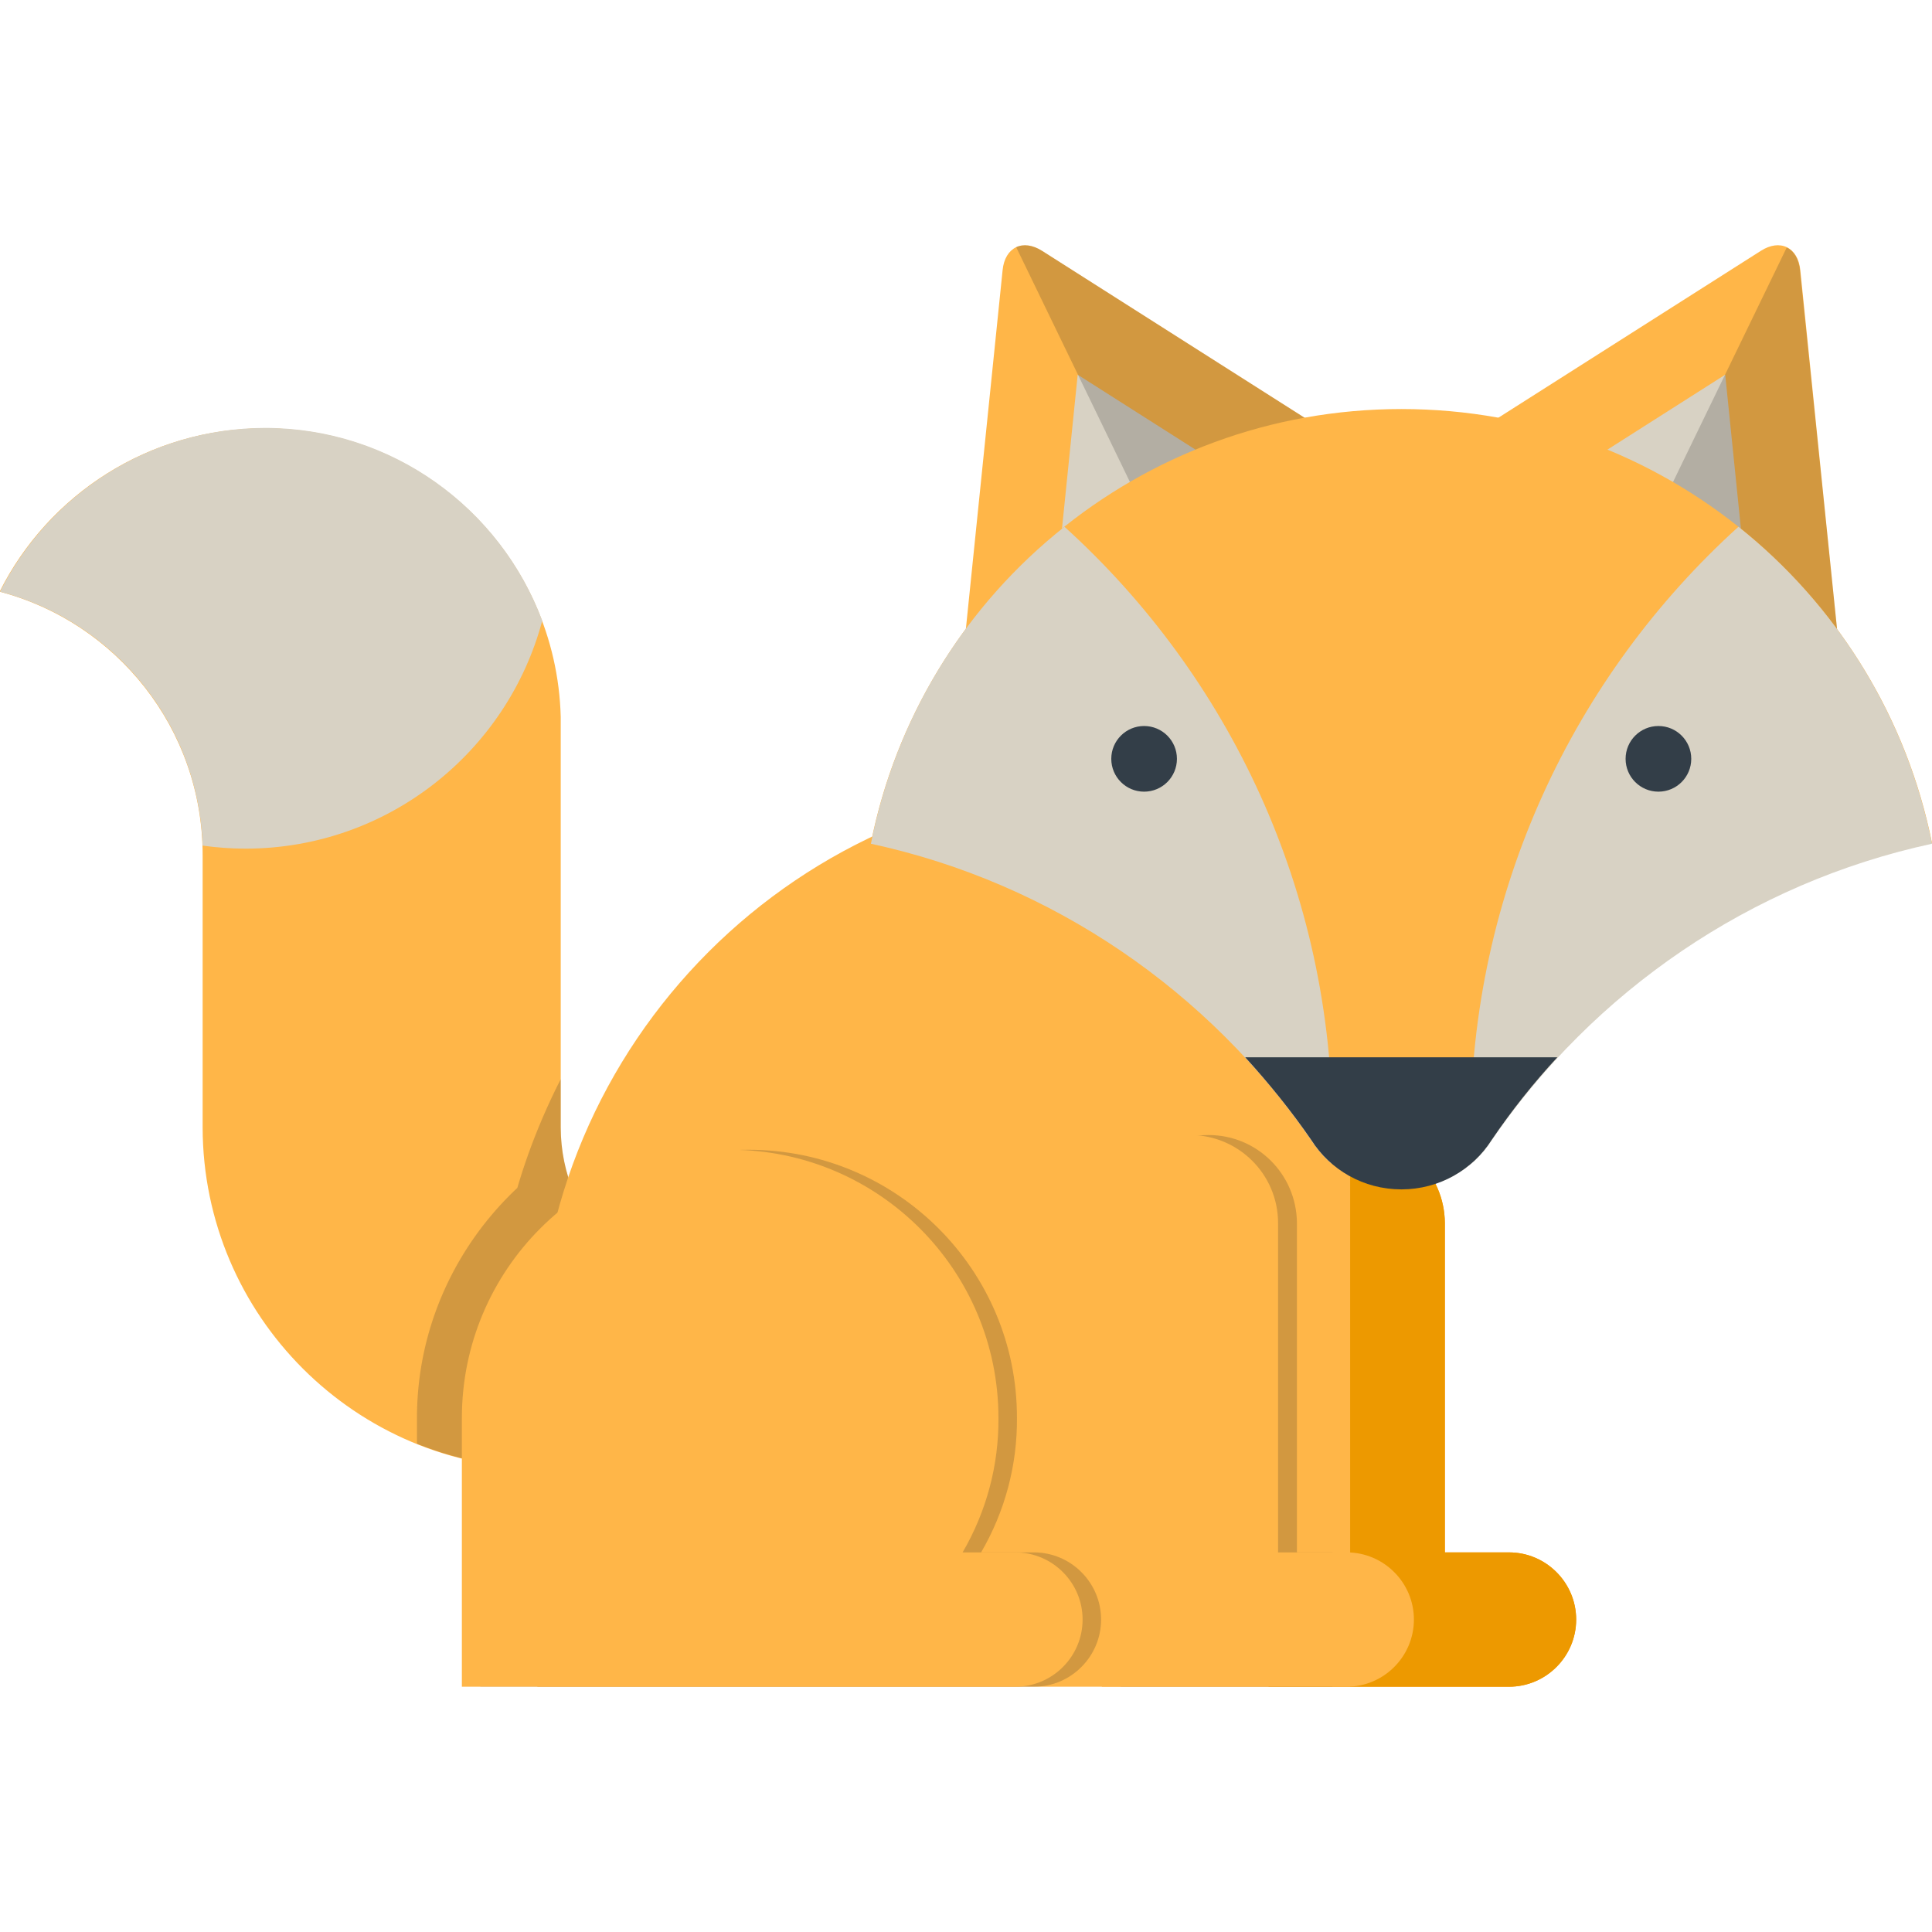 <svg xmlns="http://www.w3.org/2000/svg" xmlns:xlink="http://www.w3.org/1999/xlink" viewBox="0 0 512 512"><style><![CDATA[.G{fill:#ffb648}.H{fill:#d8d2c4}.I{enable-background:new}]]></style><path d="M144.2 389.2c40.8 0 75.3-27 86.5-64.1-8.2 11.5-21.6 18.9-36.8 18.9-25 0-45.3-20.3-45.3-45.3V190c-1.1-42.4-35.8-76.5-78.5-76.5-30.7 0-57.3 17.6-70.2 43.3 30.9 8.1 53.8 36.3 53.8 69.8v72.2c.1 49.9 40.6 90.4 90.5 90.4z" class="G"/><path d="M0 156.8c30.2 7.9 52.6 34.9 53.7 67.3 3.7.5 7.5.8 11.3.8 37.7 0 69.4-25.6 78.7-60.4-11.1-29.8-39.8-51.1-73.5-51.1-30.7.1-57.3 17.7-70.2 43.4z" class="H"/><path d="M110.5 375.8v6.8a90.21 90.21 0 0 0 33.7 6.5c40.8 0 75.3-27 86.5-64.1-8.2 11.5-21.6 18.9-36.8 18.9-25 0-45.3-20.3-45.3-45.3V286c-4.7 9.2-8.6 18.9-11.5 28.8-16.3 15.3-26.6 37-26.6 61z" opacity=".2" fill="#222" class="I"/><use xlink:href="#B" fill="#ff9500"/><use xlink:href="#B" fill="#ed9900"/><path d="M297.3 206.9c-85.6 0-154.9 69.4-154.9 154.9V447h215.4V206.9h-60.5z" class="G"/><path d="M198.4 304.7c-39.3 0-71.1 31.8-71.1 71.1V447H274c9.8 0 17.8-8 17.8-17.8s-8-17.8-17.8-17.8h-14c6.3-10.8 9.6-23.1 9.5-35.6.1-39.2-31.8-71.1-71.1-71.1zm121.9-3.9c-12.9 0-23.3 10.5-23.3 23.3V447h56.1v-35.6h-9.4v-87.3c-.1-12.9-10.5-23.3-23.4-23.3z" opacity=".2" fill="#222" class="I"/><path d="M358.3 118.7l-82.1-52.2c-5.1-3.3-9.9-1-10.5 5.1l-9.9 96.7c-.6 6.1 3.4 8.9 8.9 6.2l92.9-45c5.5-2.7 5.8-7.5.7-10.8z" class="G"/><path d="M323.8 123.6l-38.2-24.3-4.6 45.1 42.8-20.8z" class="H"/><path d="M276.2 66.5c-2.6-1.6-5-1.9-6.9-1l41.9 86.5 46.5-22.5c5.5-2.7 5.8-7.5.6-10.8l-82.1-52.2z" opacity=".2" fill="#222" class="I"/><path d="M384.5 118.7l82.1-52.2c5.1-3.3 9.9-1 10.5 5.1l9.9 96.7c.6 6.1-3.4 8.9-8.9 6.2l-92.9-45c-5.6-2.7-5.9-7.5-.7-10.8z" class="G"/><path d="M419,123.6l38.2-24.3l4.6,45.1L419,123.6z" class="H"/><path d="M473.5 65.6L431.6 152l46.5 22.5c5.5 2.7 9.5-.1 8.9-6.2l-10-96.7c-.3-3-1.6-5.1-3.5-6z" opacity=".2" fill="#222" class="I"/><path d="M371.4 108.4c-69.5 0-127.5 49.4-140.6 115 48.3 10.5 89.7 39.2 116.7 78.6 5 7.9 13.8 13.1 23.9 13.1 10 0 18.9-5.2 23.9-13.1 27-39.4 68.5-68.2 116.7-78.6-13.2-65.6-71.1-115-140.6-115z" class="G"/><path d="M460.7 139.6c-43.6 39.5-71 96.6-71 160.1 0 2.9.1 5.8.2 8.7 2.1-1.8 3.9-3.9 5.4-6.2 27-39.4 68.5-68.2 116.7-78.6-6.8-33.9-25.4-63.4-51.3-84zm-178.6 0c43.6 39.5 71 96.6 71 160.1 0 2.9-.1 5.8-.2 8.7-2.1-1.8-3.9-3.9-5.4-6.2-27-39.4-68.5-68.2-116.7-78.6 6.7-33.9 25.3-63.4 51.3-84z" class="H"/><g fill="#333e48"><path d="M412.7 280.2H330c6.3 6.9 12.2 14.2 17.5 21.9 5 7.9 13.8 13.1 23.9 13.1 10 0 18.9-5.2 23.9-13.1 5.3-7.8 11.1-15.1 17.4-21.9z"/><circle cx="303.2" cy="201.1" r="8.7"/><circle cx="439.5" cy="201.1" r="8.7"/></g><path d="M193.5 304.7c-39.3 0-71.1 31.8-71.1 71.1V447h146.7c9.8 0 17.8-8 17.8-17.8s-8-17.8-17.8-17.8h-14c6.3-10.8 9.6-23.1 9.5-35.6 0-39.2-31.8-71.1-71.1-71.1zm98.5 19.4V447h64.9c9.8 0 17.8-8 17.8-17.8s-8-17.8-17.8-17.8h-18.2v-87.3c0-12.9-10.5-23.3-23.3-23.3-12.9 0-23.4 10.4-23.4 23.3z" class="G"/><defs ><path id="B" d="M359.5 300.8c-12.9 0-23.3 10.5-23.3 23.3V447h63.7c9.8 0 17.8-8 17.8-17.8s-8-17.8-17.8-17.8h-17v-87.3c-.1-12.9-10.5-23.3-23.4-23.3z"/></defs></svg>